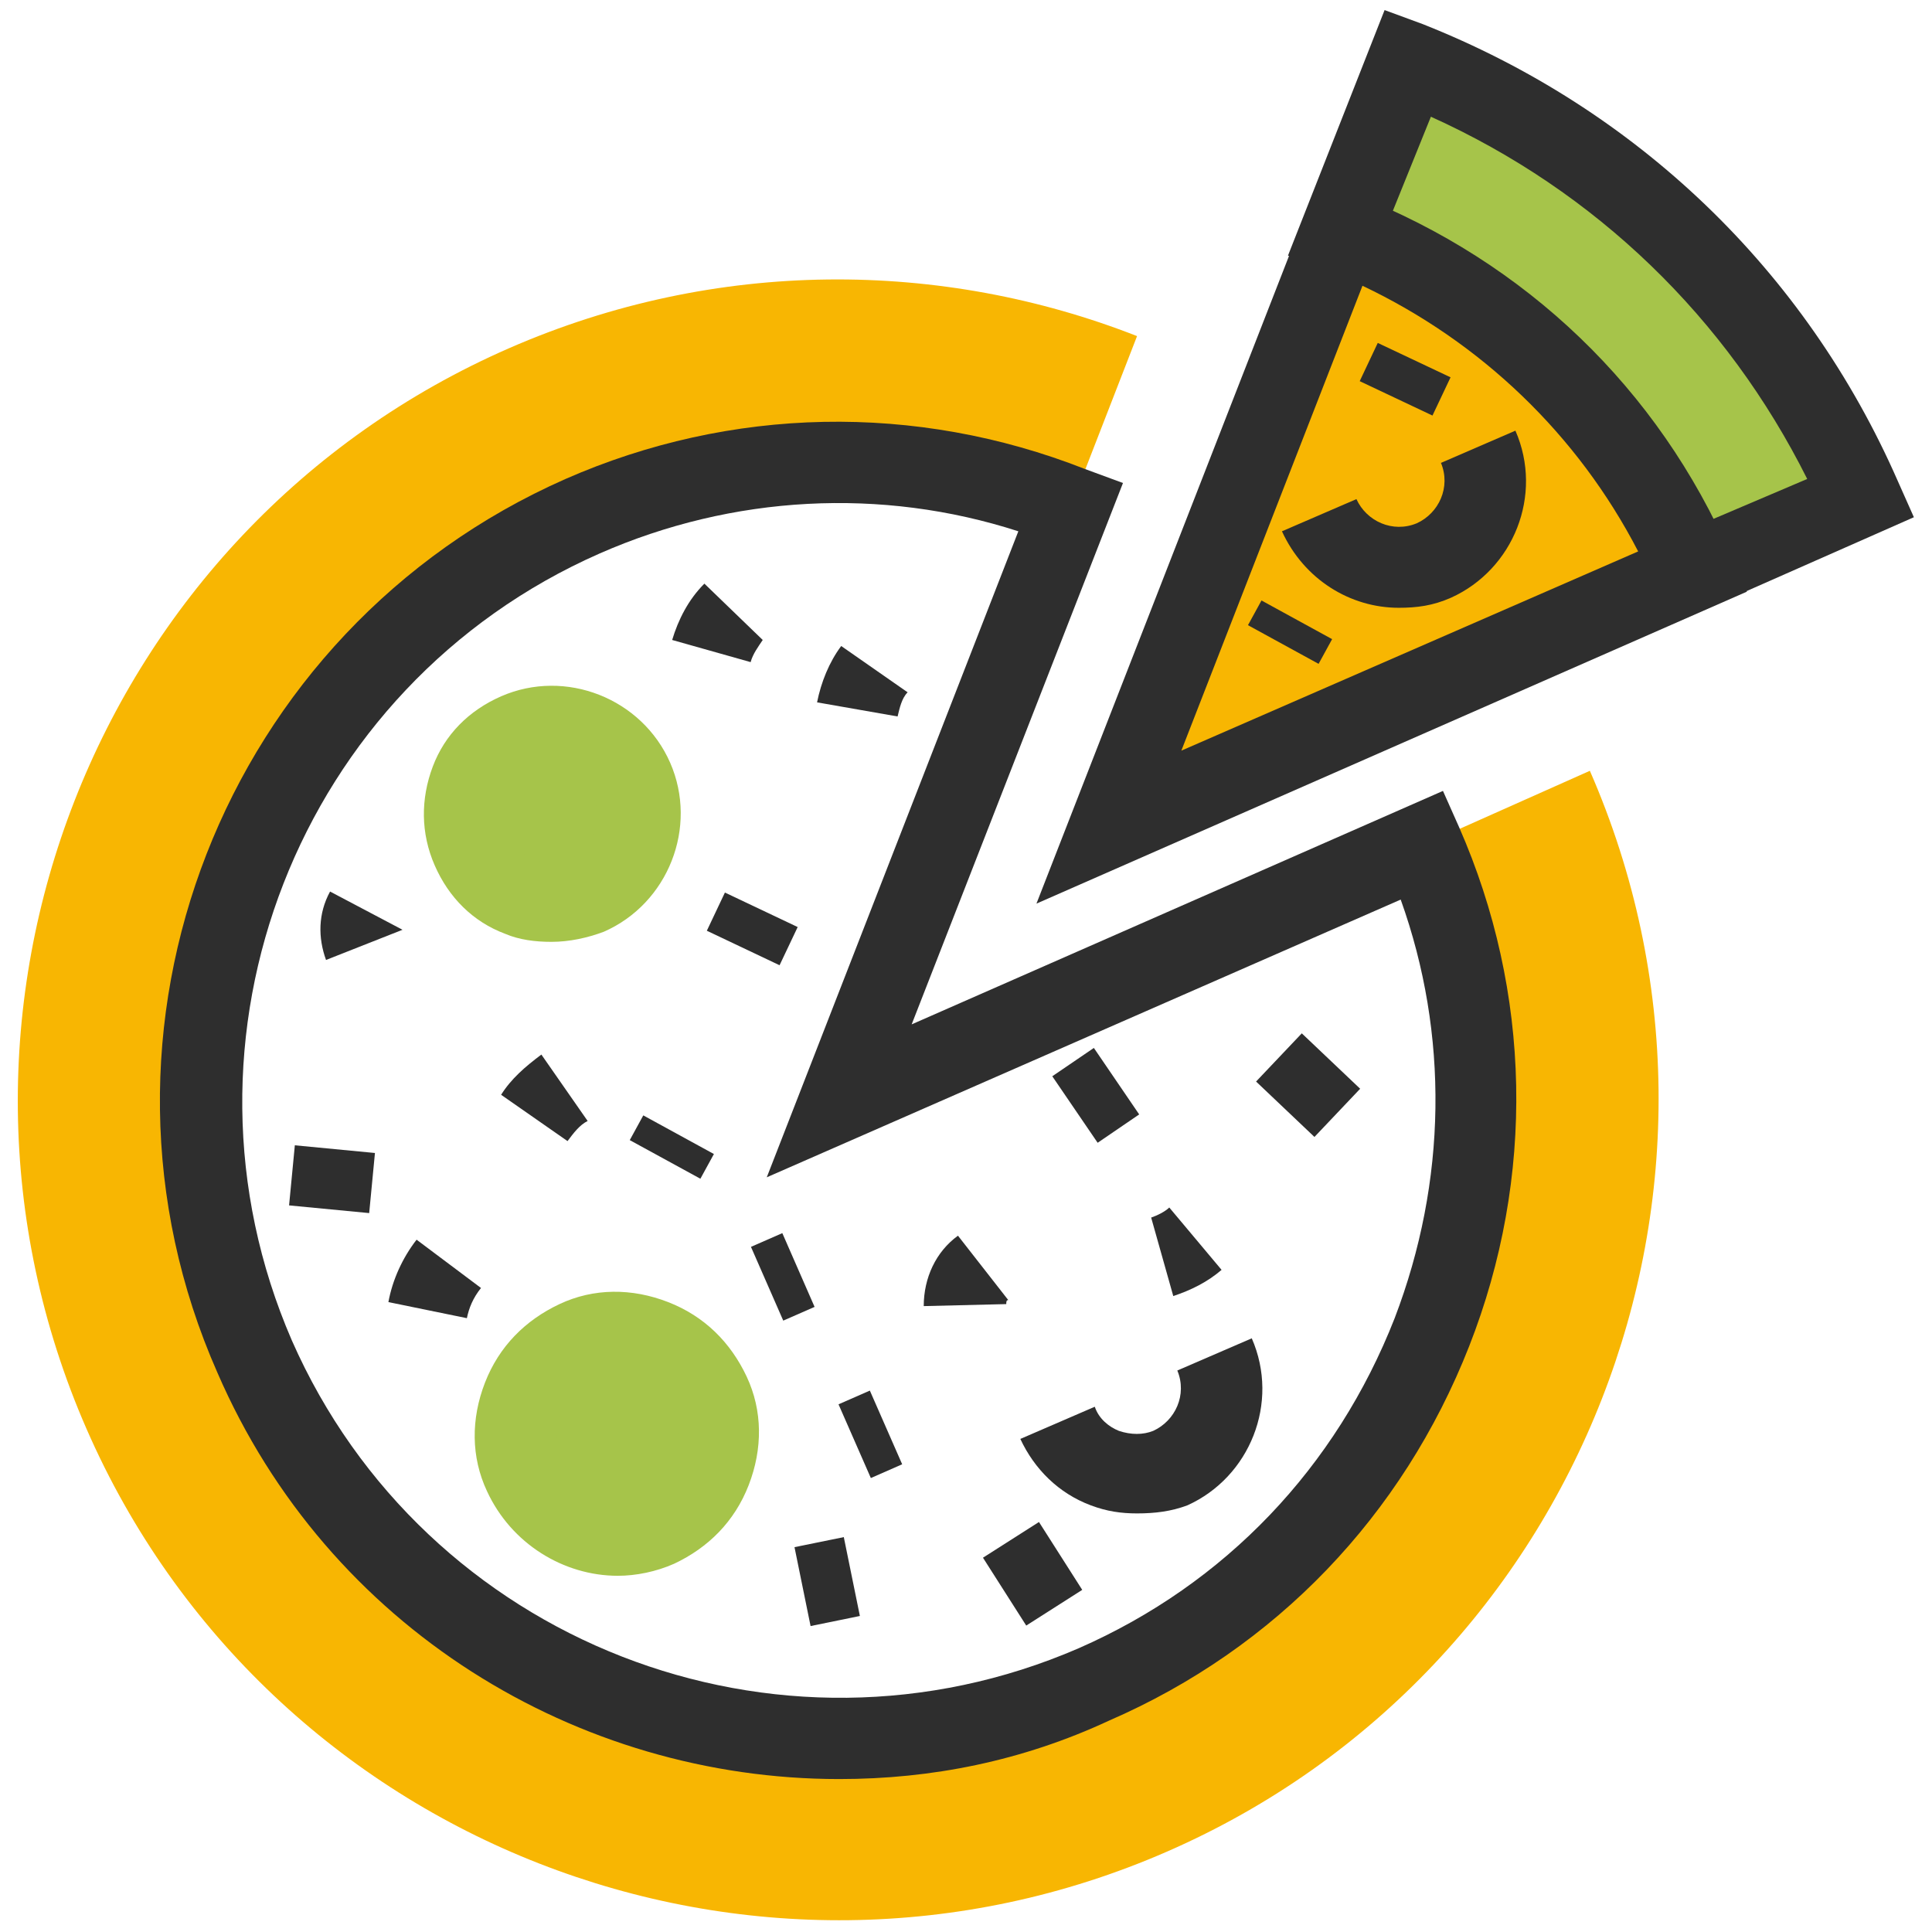 <svg width="56" height="56" viewBox="0 0 56 56" fill="none" xmlns="http://www.w3.org/2000/svg">
<g clip-path="url(#clip0_904_314)">
<path d="M31.733 48.825C22.4 52.908 11.492 48.65 7.408 39.317C3.325 29.983 7.583 19.075 16.917 14.992C21.583 12.95 26.658 13.008 31.033 14.7L32.958 9.742C27.3 7.525 20.767 7.467 14.758 10.092C2.742 15.342 -2.742 29.4 2.508 41.417C7.758 53.433 21.817 58.917 33.833 53.667C45.85 48.417 51.333 34.358 46.083 22.342L41.242 24.5C45.325 33.833 41.067 44.742 31.733 48.825Z" fill="#F8B602"/>
<path d="M38.85 6.767C43.283 8.458 47.017 11.9 49.058 16.567L53.9 14.408C51.275 8.4 46.492 4.025 40.775 1.808L38.85 6.767Z" fill="#A6C44A"/>
<path d="M48.475 18.083L48.008 17.033C46.142 12.775 42.758 9.567 38.442 7.875L37.333 7.408L40.133 0.292L41.242 0.7C47.425 3.15 52.325 7.817 55.008 13.942L55.475 14.992L48.475 18.083ZM40.367 6.125C44.392 7.992 47.6 11.083 49.642 15.05L52.383 13.883C50.05 9.217 46.258 5.542 41.475 3.383L40.367 6.125Z" fill="#2E2E2E"/>
<path d="M49.058 16.567C47.017 11.9 43.283 8.517 38.85 6.767L32.142 23.975L49.058 16.567Z" fill="#F8B602"/>
<path d="M30.042 26.192L38.208 5.25L39.317 5.658C44.217 7.583 48.067 11.258 50.167 16.1L50.633 17.15L30.042 26.192ZM39.492 8.283L34.242 21.758L47.483 15.983C45.733 12.6 42.933 9.917 39.492 8.283Z" fill="#2E2E2E"/>
<path d="M24.325 51.567C16.742 51.567 9.508 47.192 6.3 39.783C1.925 29.867 6.475 18.258 16.392 13.883C21.175 11.783 26.542 11.667 31.442 13.592L32.55 14L26.425 29.692L41.825 22.925L42.292 23.975C44.392 28.758 44.508 34.125 42.583 39.025C40.658 43.925 36.983 47.775 32.142 49.875C29.633 51.042 27.008 51.567 24.325 51.567ZM8.458 38.85C12.308 47.6 22.517 51.567 31.267 47.775C35.525 45.908 38.733 42.525 40.425 38.208C41.942 34.242 42 29.983 40.6 26.075L22.225 34.125L29.517 15.4C25.55 14.117 21.233 14.35 17.383 16.042C8.633 19.892 4.667 30.1 8.458 38.85Z" fill="#2E2E2E"/>
<path d="M17.908 44.508C19.519 44.508 20.825 43.203 20.825 41.592C20.825 39.981 19.519 38.675 17.908 38.675C16.297 38.675 14.992 39.981 14.992 41.592C14.992 43.203 16.297 44.508 17.908 44.508Z" fill="#A6C44A"/>
<path d="M17.908 45.675C16.333 45.675 14.817 44.742 14.117 43.225C13.65 42.233 13.65 41.125 14.058 40.075C14.467 39.025 15.225 38.267 16.217 37.8C17.208 37.333 18.317 37.333 19.367 37.742C20.417 38.15 21.175 38.908 21.642 39.9C22.108 40.892 22.108 42 21.7 43.05C21.292 44.1 20.533 44.858 19.542 45.325C19.017 45.558 18.433 45.675 17.908 45.675ZM17.908 39.783C17.675 39.783 17.442 39.842 17.208 39.958C16.8 40.133 16.45 40.483 16.275 40.95C16.1 41.417 16.1 41.883 16.275 42.292C16.683 43.167 17.733 43.575 18.608 43.225C19.017 43.05 19.367 42.7 19.542 42.233C19.717 41.767 19.717 41.3 19.542 40.892C19.367 40.483 19.017 40.133 18.55 39.958C18.317 39.842 18.083 39.783 17.908 39.783Z" fill="#A6C44A"/>
<path d="M15.983 26.133C17.401 26.133 18.55 24.984 18.55 23.567C18.55 22.149 17.401 21 15.983 21C14.566 21 13.417 22.149 13.417 23.567C13.417 24.984 14.566 26.133 15.983 26.133Z" fill="#A6C44A"/>
<path d="M15.983 27.3C15.517 27.3 15.05 27.242 14.642 27.067C13.708 26.717 13.008 26.017 12.6 25.083C12.192 24.15 12.192 23.158 12.542 22.225C12.892 21.292 13.592 20.592 14.525 20.183C16.392 19.367 18.608 20.242 19.425 22.108C20.242 23.975 19.367 26.192 17.5 27.008C17.033 27.183 16.508 27.3 15.983 27.3ZM15.983 22.225C15.808 22.225 15.633 22.283 15.458 22.342C15.108 22.517 14.875 22.75 14.7 23.1C14.583 23.45 14.583 23.8 14.7 24.15C14.817 24.5 15.108 24.733 15.458 24.908C15.808 25.025 16.158 25.025 16.508 24.908C17.208 24.617 17.5 23.8 17.208 23.1C17.033 22.517 16.508 22.225 15.983 22.225Z" fill="#A6C44A"/>
<path d="M32.958 43.867C32.492 43.867 32.083 43.808 31.617 43.633C30.683 43.283 29.983 42.583 29.575 41.708L31.733 40.775C31.85 41.125 32.142 41.358 32.433 41.475C32.783 41.592 33.133 41.592 33.425 41.475C34.067 41.183 34.417 40.425 34.125 39.725L36.283 38.792C37.1 40.658 36.225 42.817 34.417 43.633C33.95 43.808 33.483 43.867 32.958 43.867ZM40.542 17.617C39.142 17.617 37.8 16.8 37.158 15.4L39.317 14.467C39.608 15.108 40.367 15.458 41.067 15.167C41.708 14.875 42.058 14.117 41.767 13.417L43.925 12.483C44.742 14.35 43.867 16.508 42.058 17.325C41.533 17.558 41.067 17.617 40.542 17.617Z" fill="#2E2E2E"/>
<path d="M10.868 33.42L8.546 33.197L8.379 34.939L10.701 35.162L10.868 33.42Z" fill="#2E2E2E"/>
<path d="M13.533 38.208L11.258 37.742C11.375 37.1 11.667 36.458 12.075 35.933L13.942 37.333C13.708 37.625 13.592 37.917 13.533 38.208ZM16.45 33.075L14.525 31.733C14.817 31.267 15.225 30.917 15.692 30.567L17.033 32.492C16.8 32.608 16.625 32.842 16.45 33.075Z" fill="#2E2E2E"/>
<path d="M23.121 26.871L21.012 25.871L20.488 26.978L22.596 27.978L23.121 26.871Z" fill="#2E2E2E"/>
<path d="M42.045 10.937L39.935 9.94L39.412 11.048L41.521 12.045L42.045 10.937Z" fill="#2E2E2E"/>
<path d="M26.017 20.767L23.683 20.358C23.8 19.775 24.033 19.192 24.383 18.725L26.308 20.067C26.133 20.242 26.075 20.533 26.017 20.767ZM21.758 19.192L19.483 18.55C19.658 17.967 19.95 17.383 20.417 16.917L22.108 18.55C21.992 18.725 21.817 18.958 21.758 19.192ZM9.45 27.825C9.217 27.183 9.217 26.483 9.567 25.842L11.667 26.95L9.45 27.825Z" fill="#2E2E2E"/>
<path d="M23.611 37.881L22.676 35.743L21.767 36.141L22.703 38.279L23.611 37.881Z" fill="#2E2E2E"/>
<path d="M26.15 42.443L25.213 40.307L24.305 40.705L25.242 42.842L26.15 42.443Z" fill="#2E2E2E"/>
<path d="M24.924 46.84L24.458 44.554L23.029 44.845L23.495 47.132L24.924 46.84Z" fill="#2E2E2E"/>
<path d="M31.369 46.083L30.115 44.116L28.492 45.151L29.746 47.118L31.369 46.083Z" fill="#2E2E2E"/>
<path d="M26.775 37.858C26.775 37.042 27.125 36.283 27.767 35.817L29.225 37.683C29.167 37.683 29.167 37.742 29.167 37.8L26.775 37.858Z" fill="#2E2E2E"/>
<path d="M33.02 32.302L31.706 30.375L30.501 31.196L31.816 33.124L33.02 32.302Z" fill="#2E2E2E"/>
<path d="M34.008 37.567L33.367 35.292C33.542 35.233 33.775 35.117 33.892 35L35.408 36.808C35 37.158 34.533 37.392 34.008 37.567Z" fill="#2E2E2E"/>
<path d="M39.425 31.558L37.733 29.952L36.408 31.349L38.1 32.955L39.425 31.558Z" fill="#2E2E2E"/>
<path d="M20.693 33.45L18.646 32.33L18.254 33.047L20.301 34.166L20.693 33.45Z" fill="#2E2E2E"/>
<path d="M38.612 18.526L36.565 17.405L36.173 18.121L38.22 19.242L38.612 18.526Z" fill="#2E2E2E"/>
</g>
<defs>
<clipPath id="clip0_904_314">
<rect width="56" height="56" fill="white"/>
</clipPath>
</defs>
</svg>
